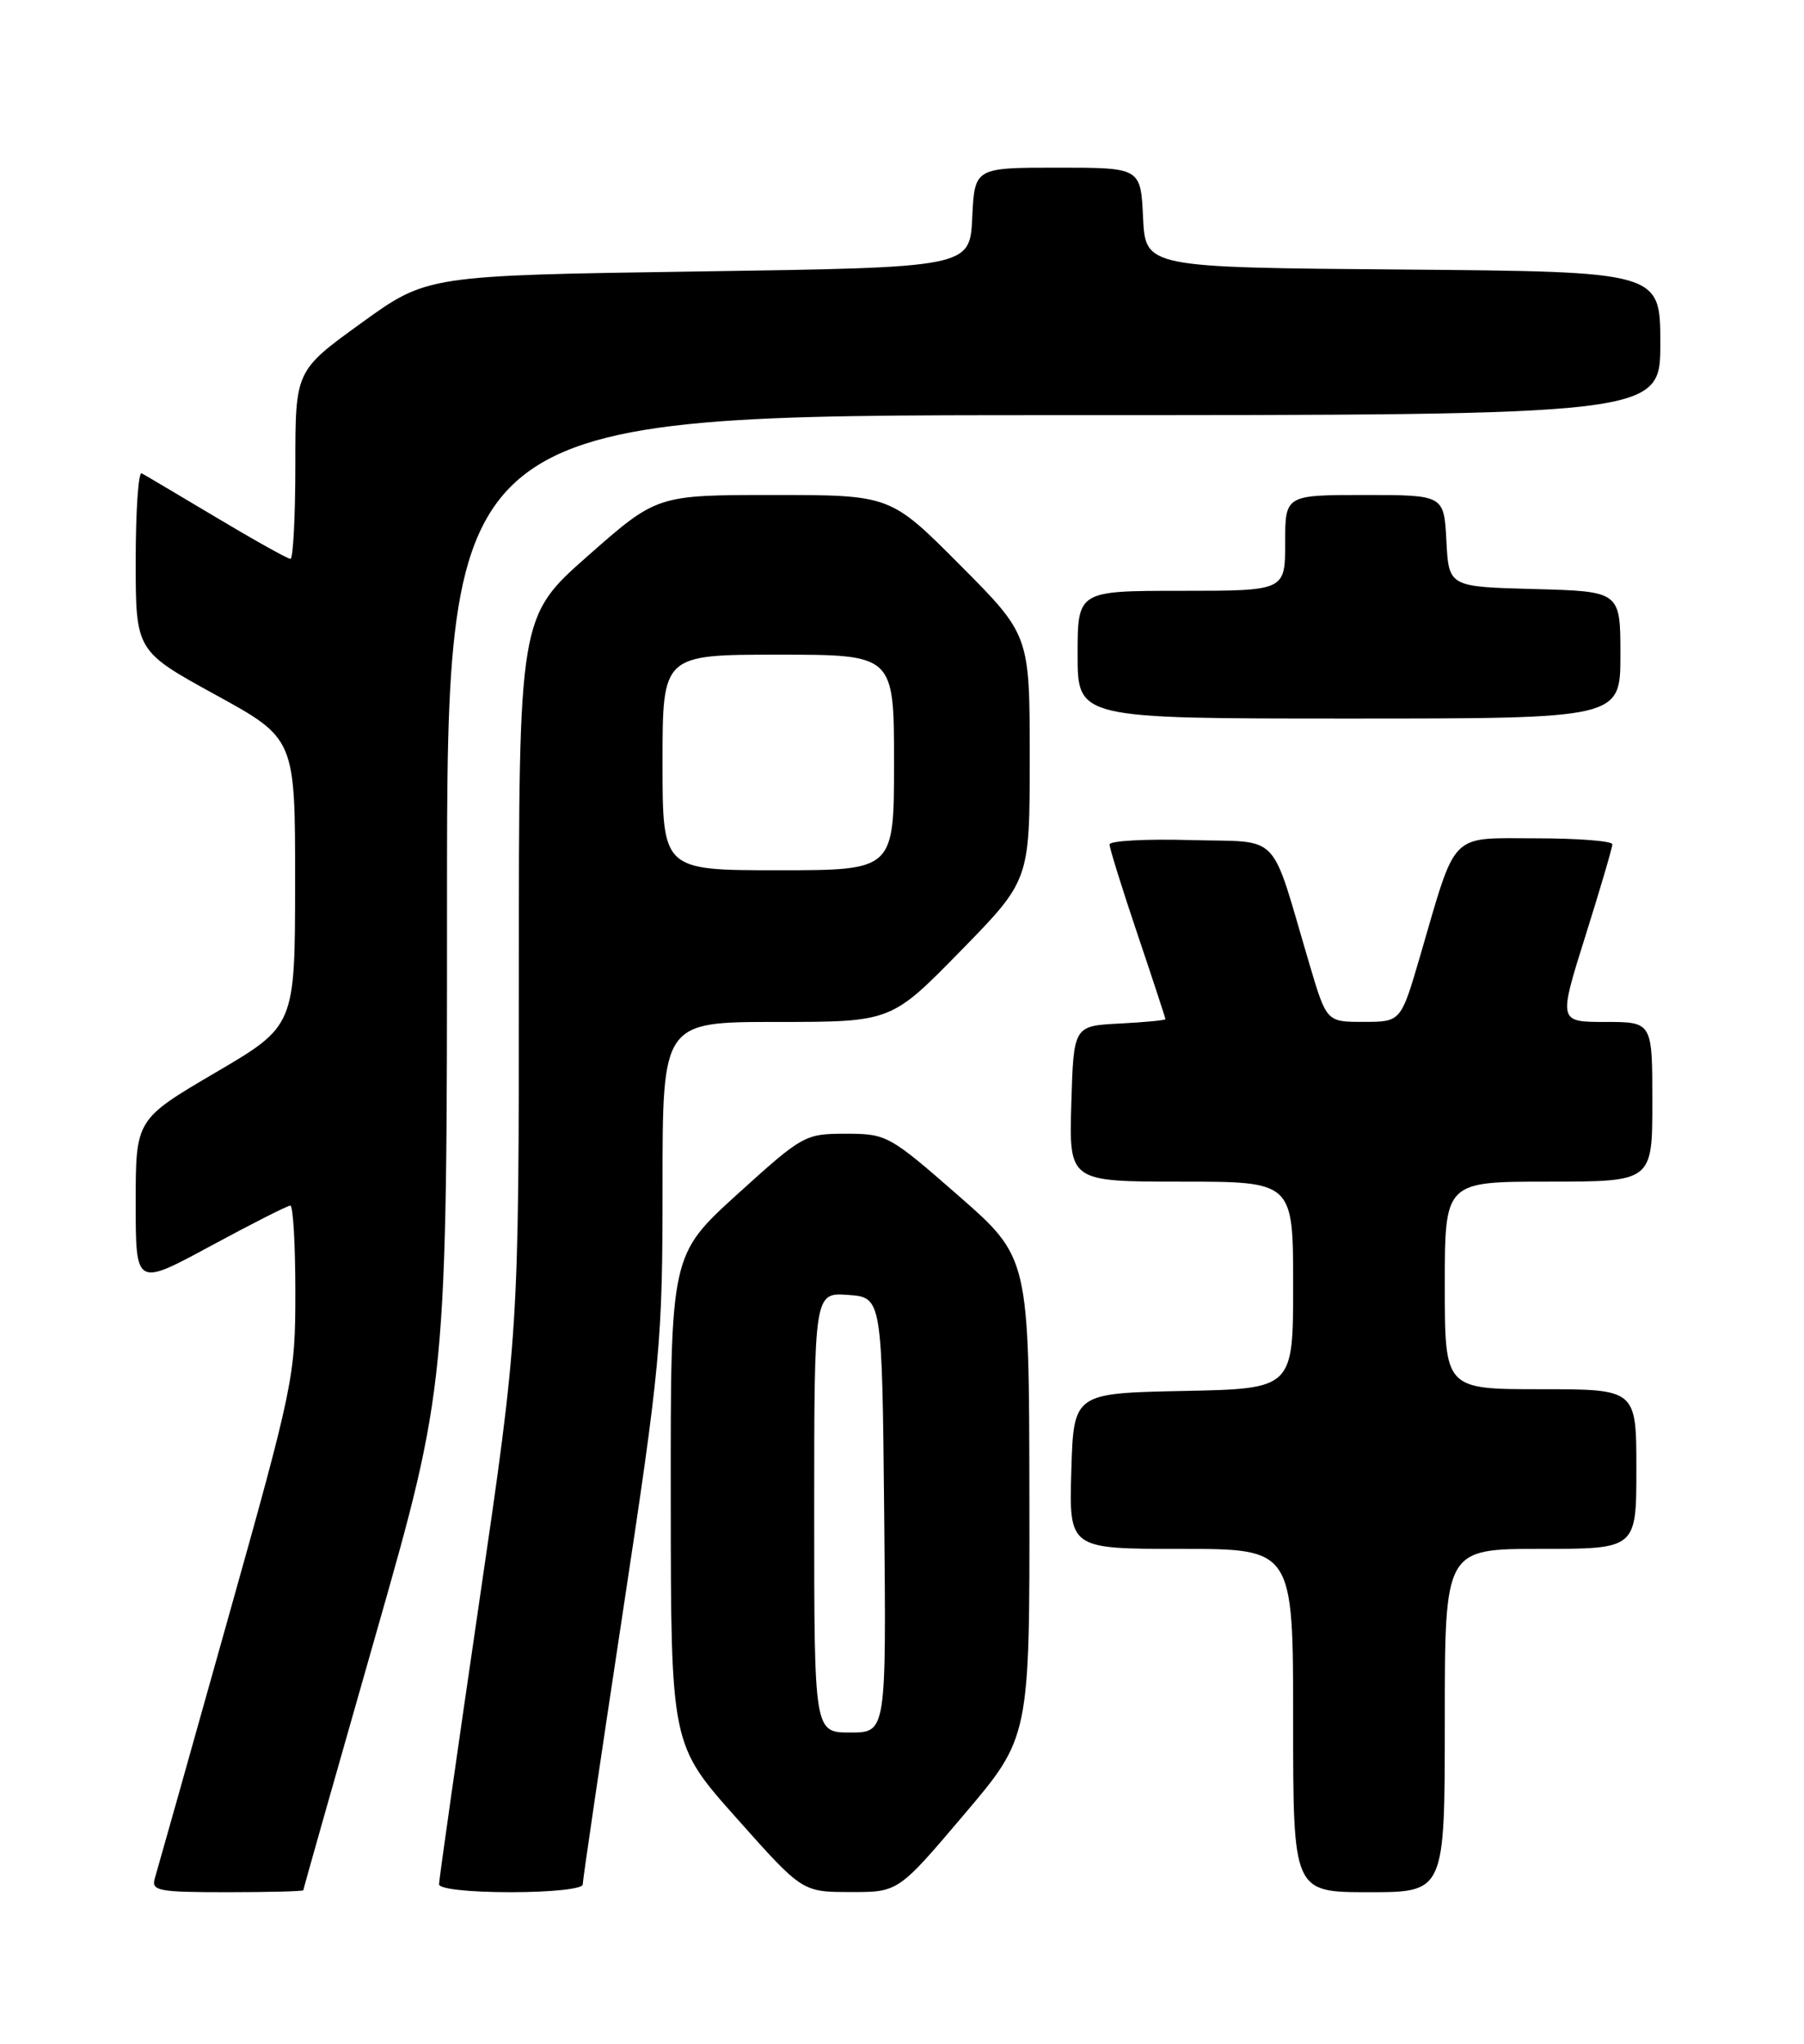 <?xml version="1.0" encoding="UTF-8" standalone="no"?>
<!DOCTYPE svg PUBLIC "-//W3C//DTD SVG 1.1//EN" "http://www.w3.org/Graphics/SVG/1.1/DTD/svg11.dtd" >
<svg xmlns="http://www.w3.org/2000/svg" xmlns:xlink="http://www.w3.org/1999/xlink" version="1.1" viewBox="0 0 226 256">
 <g >
 <path fill="currentColor"
d=" M 38.00 236.75 C 38.00 236.61 42.05 222.32 47.00 205.00 C 56.00 173.50 56.00 173.50 56.00 112.75 C 56.00 52.00 56.00 52.00 132.00 52.00 C 208.00 52.00 208.00 52.00 208.00 43.01 C 208.00 34.03 208.00 34.03 175.75 33.76 C 143.50 33.50 143.50 33.50 143.20 27.25 C 142.90 21.00 142.90 21.00 132.50 21.00 C 122.10 21.00 122.10 21.00 121.80 27.25 C 121.50 33.50 121.50 33.50 87.50 34.00 C 53.50 34.50 53.50 34.50 45.25 40.47 C 37.00 46.43 37.00 46.43 37.00 58.22 C 37.00 64.70 36.72 70.00 36.39 70.00 C 36.05 70.00 31.89 67.68 27.14 64.84 C 22.39 62.01 18.16 59.50 17.75 59.28 C 17.34 59.06 17.00 63.98 17.00 70.21 C 17.00 81.53 17.00 81.53 26.99 87.02 C 36.98 92.50 36.98 92.50 36.97 110.50 C 36.96 128.50 36.96 128.50 26.98 134.35 C 17.00 140.21 17.00 140.21 17.00 150.67 C 17.00 161.14 17.00 161.14 26.37 156.07 C 31.53 153.28 36.03 151.00 36.37 151.00 C 36.72 151.00 37.00 155.88 37.00 161.85 C 37.00 172.42 36.79 173.46 28.46 203.10 C 23.77 219.82 19.69 234.29 19.40 235.25 C 18.92 236.83 19.79 237.00 28.43 237.00 C 33.69 237.00 38.00 236.89 38.00 236.75 Z  M 73.00 236.04 C 73.00 235.51 75.25 220.24 78.00 202.10 C 82.77 170.64 83.00 168.16 83.00 148.56 C 83.00 128.00 83.00 128.00 97.32 128.00 C 111.64 128.00 111.64 128.00 120.32 119.13 C 129.00 110.26 129.00 110.26 129.00 94.90 C 129.00 79.54 129.00 79.54 120.27 70.77 C 111.54 62.00 111.54 62.00 96.92 62.00 C 82.30 62.00 82.30 62.00 73.65 69.62 C 65.00 77.25 65.00 77.25 65.00 122.01 C 65.00 166.78 65.00 166.78 60.00 200.90 C 57.25 219.67 55.00 235.47 55.00 236.01 C 55.00 236.59 58.75 237.00 64.00 237.00 C 69.07 237.00 73.00 236.58 73.00 236.04 Z  M 120.76 227.29 C 129.00 217.59 129.00 217.59 128.96 187.54 C 128.92 157.50 128.92 157.50 120.06 149.75 C 111.43 142.20 111.07 142.00 105.97 142.00 C 100.84 142.00 100.55 142.17 92.36 149.59 C 84.00 157.19 84.00 157.19 84.03 187.84 C 84.05 218.50 84.05 218.50 92.28 227.73 C 100.50 236.97 100.50 236.97 106.51 236.98 C 112.53 237.00 112.53 237.00 120.76 227.29 Z  M 181.00 215.50 C 181.00 194.00 181.00 194.00 193.00 194.00 C 205.00 194.00 205.00 194.00 205.00 184.00 C 205.00 174.00 205.00 174.00 193.00 174.00 C 181.00 174.00 181.00 174.00 181.00 161.00 C 181.00 148.00 181.00 148.00 194.00 148.00 C 207.00 148.00 207.00 148.00 207.00 138.00 C 207.00 128.00 207.00 128.00 201.11 128.00 C 195.23 128.00 195.23 128.00 198.61 117.25 C 200.47 111.34 201.99 106.16 201.99 105.75 C 202.00 105.34 197.70 105.00 192.45 105.00 C 181.47 105.00 182.53 103.93 177.91 119.74 C 175.50 127.99 175.50 127.99 170.85 127.99 C 166.19 128.00 166.19 128.00 164.04 120.75 C 159.02 103.81 160.67 105.54 149.17 105.22 C 143.58 105.06 139.00 105.31 139.00 105.77 C 139.00 106.23 140.57 111.28 142.50 117.00 C 144.43 122.72 146.00 127.51 146.00 127.65 C 146.00 127.79 143.41 128.04 140.25 128.20 C 134.50 128.50 134.50 128.50 134.21 138.25 C 133.93 148.00 133.93 148.00 147.96 148.00 C 162.00 148.00 162.00 148.00 162.00 160.97 C 162.00 173.94 162.00 173.94 148.25 174.22 C 134.50 174.50 134.50 174.50 134.21 184.25 C 133.93 194.00 133.93 194.00 147.96 194.00 C 162.00 194.00 162.00 194.00 162.00 215.50 C 162.00 237.00 162.00 237.00 171.50 237.00 C 181.00 237.00 181.00 237.00 181.00 215.50 Z  M 203.00 82.03 C 203.00 74.07 203.00 74.07 192.25 73.78 C 181.50 73.50 181.50 73.50 181.20 67.75 C 180.90 62.00 180.90 62.00 170.95 62.00 C 161.00 62.00 161.00 62.00 161.00 68.00 C 161.00 74.00 161.00 74.00 148.00 74.00 C 135.00 74.00 135.00 74.00 135.00 82.00 C 135.00 90.00 135.00 90.00 169.00 90.00 C 203.00 90.00 203.00 90.00 203.00 82.03 Z  M 83.00 95.50 C 83.00 82.00 83.00 82.00 97.50 82.00 C 112.00 82.00 112.00 82.00 112.00 95.50 C 112.00 109.00 112.00 109.00 97.50 109.00 C 83.00 109.00 83.00 109.00 83.00 95.50 Z  M 102.00 189.44 C 102.00 161.89 102.00 161.89 106.25 162.19 C 110.50 162.50 110.50 162.50 110.77 189.75 C 111.03 217.00 111.03 217.00 106.52 217.00 C 102.00 217.00 102.00 217.00 102.00 189.44 Z "/>
</g>
</svg>